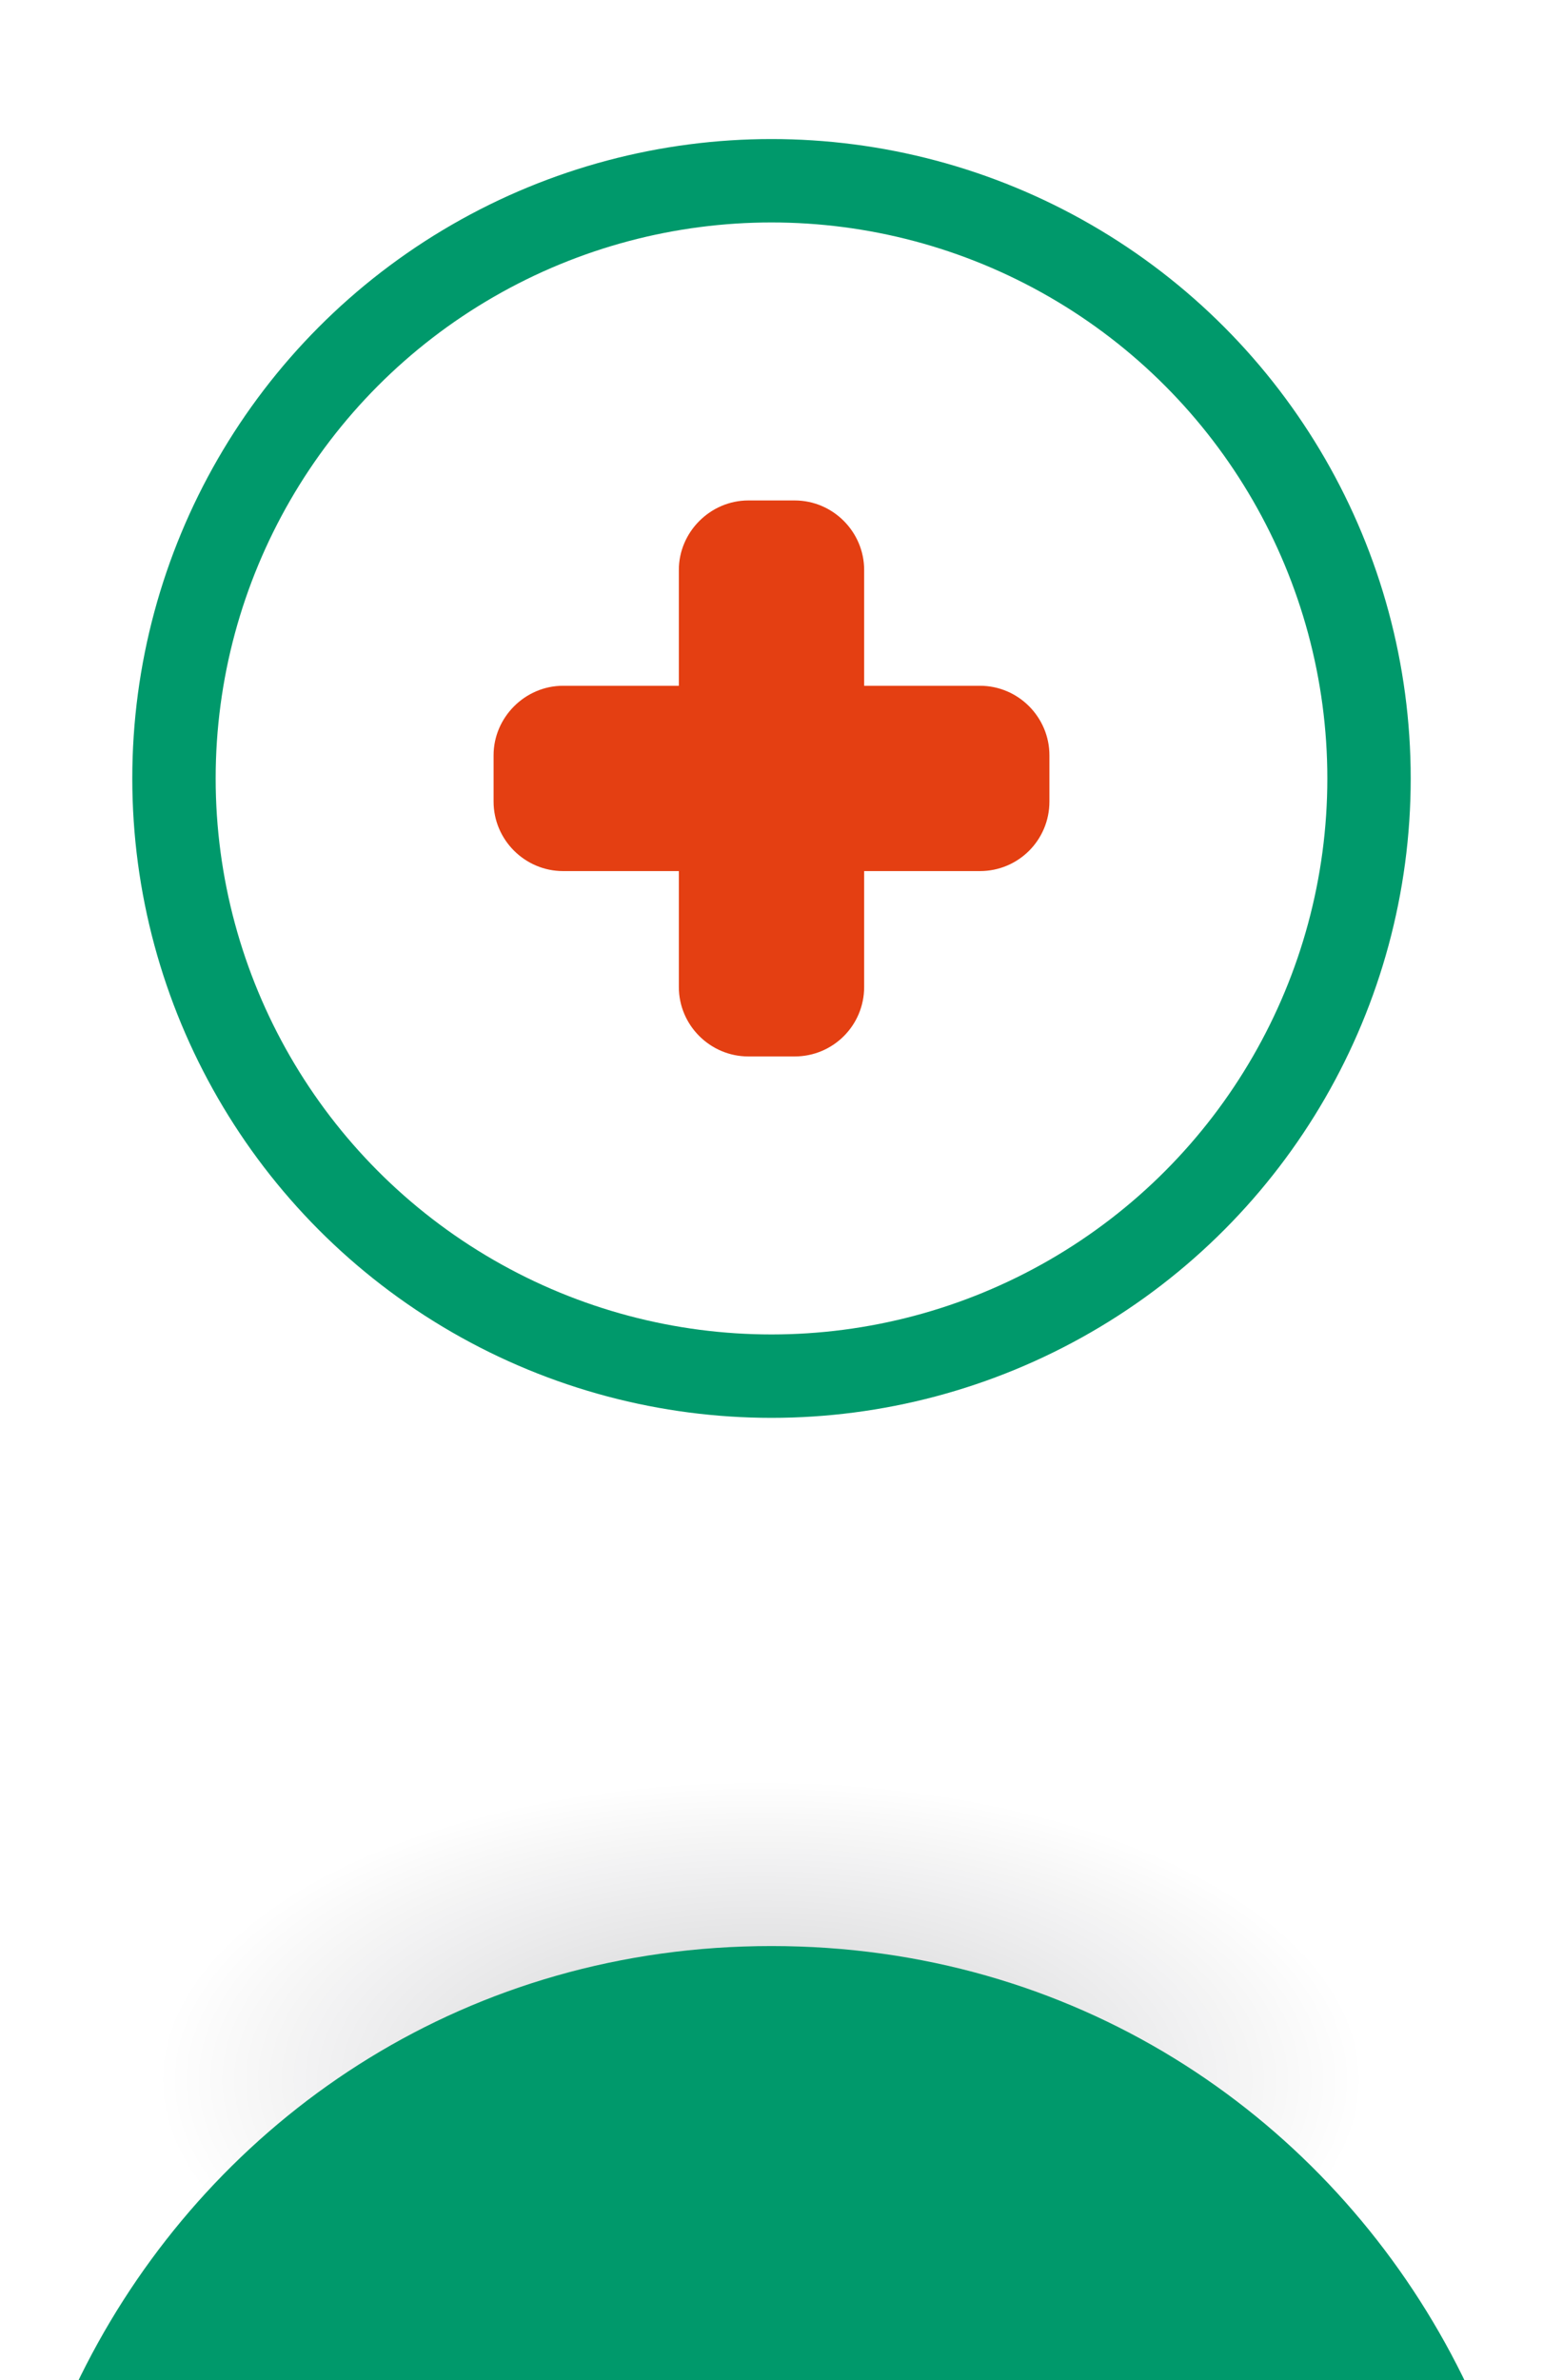 <svg xmlns="http://www.w3.org/2000/svg" fill="none" viewBox="28.12 6.81 27.76 42.81"><ellipse cx="41.811" cy="44.216" rx="10.811" ry="5.405" fill="url(#paint0_radial_692_166)" fill-opacity="0.2"></ellipse><g filter="url(#filter0_dd_692_166)"><path d="M30.25 28.011C24.482 18.782 31.117 6.811 42 6.811C52.883 6.811 59.518 18.782 53.75 28.011L44.544 42.74C43.369 44.62 40.631 44.62 39.456 42.74L30.25 28.011Z" fill="#00996b"></path></g><circle cx="42" cy="20.811" r="10.75" fill="white" stroke="#00996b" stroke-width="1.5"></circle><path d="M47 20.394V21.227C47 21.919 46.442 22.477 45.75 22.477H43.667V24.561C43.667 25.253 43.108 25.811 42.417 25.811H41.583C40.9 25.811 40.333 25.253 40.333 24.561V22.477H38.25C37.567 22.477 37 21.919 37 21.227V20.394C37 19.711 37.567 19.144 38.25 19.144H40.333V17.061C40.333 16.378 40.9 15.811 41.583 15.811H42.417C43.108 15.811 43.667 16.378 43.667 17.061V19.144H45.75C46.442 19.144 47 19.711 47 20.394Z" fill="#E43F12"></path><defs><filter id="filter0_dd_692_166" x="0.122" y="0.811" width="83.757" height="93.34" filterUnits="userSpaceOnUse" color-interpolation-filters="sRGB"><feFlood flood-opacity="0" result="BackgroundImageFix"></feFlood><feColorMatrix in="SourceAlpha" type="matrix" values="0 0 0 0 0 0 0 0 0 0 0 0 0 0 0 0 0 0 127 0" result="hardAlpha"></feColorMatrix><feOffset dy="22"></feOffset><feGaussianBlur stdDeviation="14"></feGaussianBlur><feColorMatrix type="matrix" values="0 0 0 0 0.196 0 0 0 0 0.196 0 0 0 0 0.279 0 0 0 0.05 0"></feColorMatrix><feBlend mode="multiply" in2="BackgroundImageFix" result="effect1_dropShadow_692_166"></feBlend><feColorMatrix in="SourceAlpha" type="matrix" values="0 0 0 0 0 0 0 0 0 0 0 0 0 0 0 0 0 0 127 0" result="hardAlpha"></feColorMatrix><feOffset dy="13"></feOffset><feGaussianBlur stdDeviation="5"></feGaussianBlur><feColorMatrix type="matrix" values="0 0 0 0 0.196 0 0 0 0 0.196 0 0 0 0 0.279 0 0 0 0.05 0"></feColorMatrix><feBlend mode="multiply" in2="effect1_dropShadow_692_166" result="effect2_dropShadow_692_166"></feBlend><feBlend mode="normal" in="SourceGraphic" in2="effect2_dropShadow_692_166" result="shape"></feBlend></filter><radialGradient id="paint0_radial_692_166" cx="0" cy="0" r="1" gradientUnits="userSpaceOnUse" gradientTransform="translate(41.811 44.216) rotate(90) scale(5.405 10.811)"><stop stop-color="#02020B"></stop><stop offset="1" stop-color="#02020B" stop-opacity="0"></stop></radialGradient></defs></svg>
